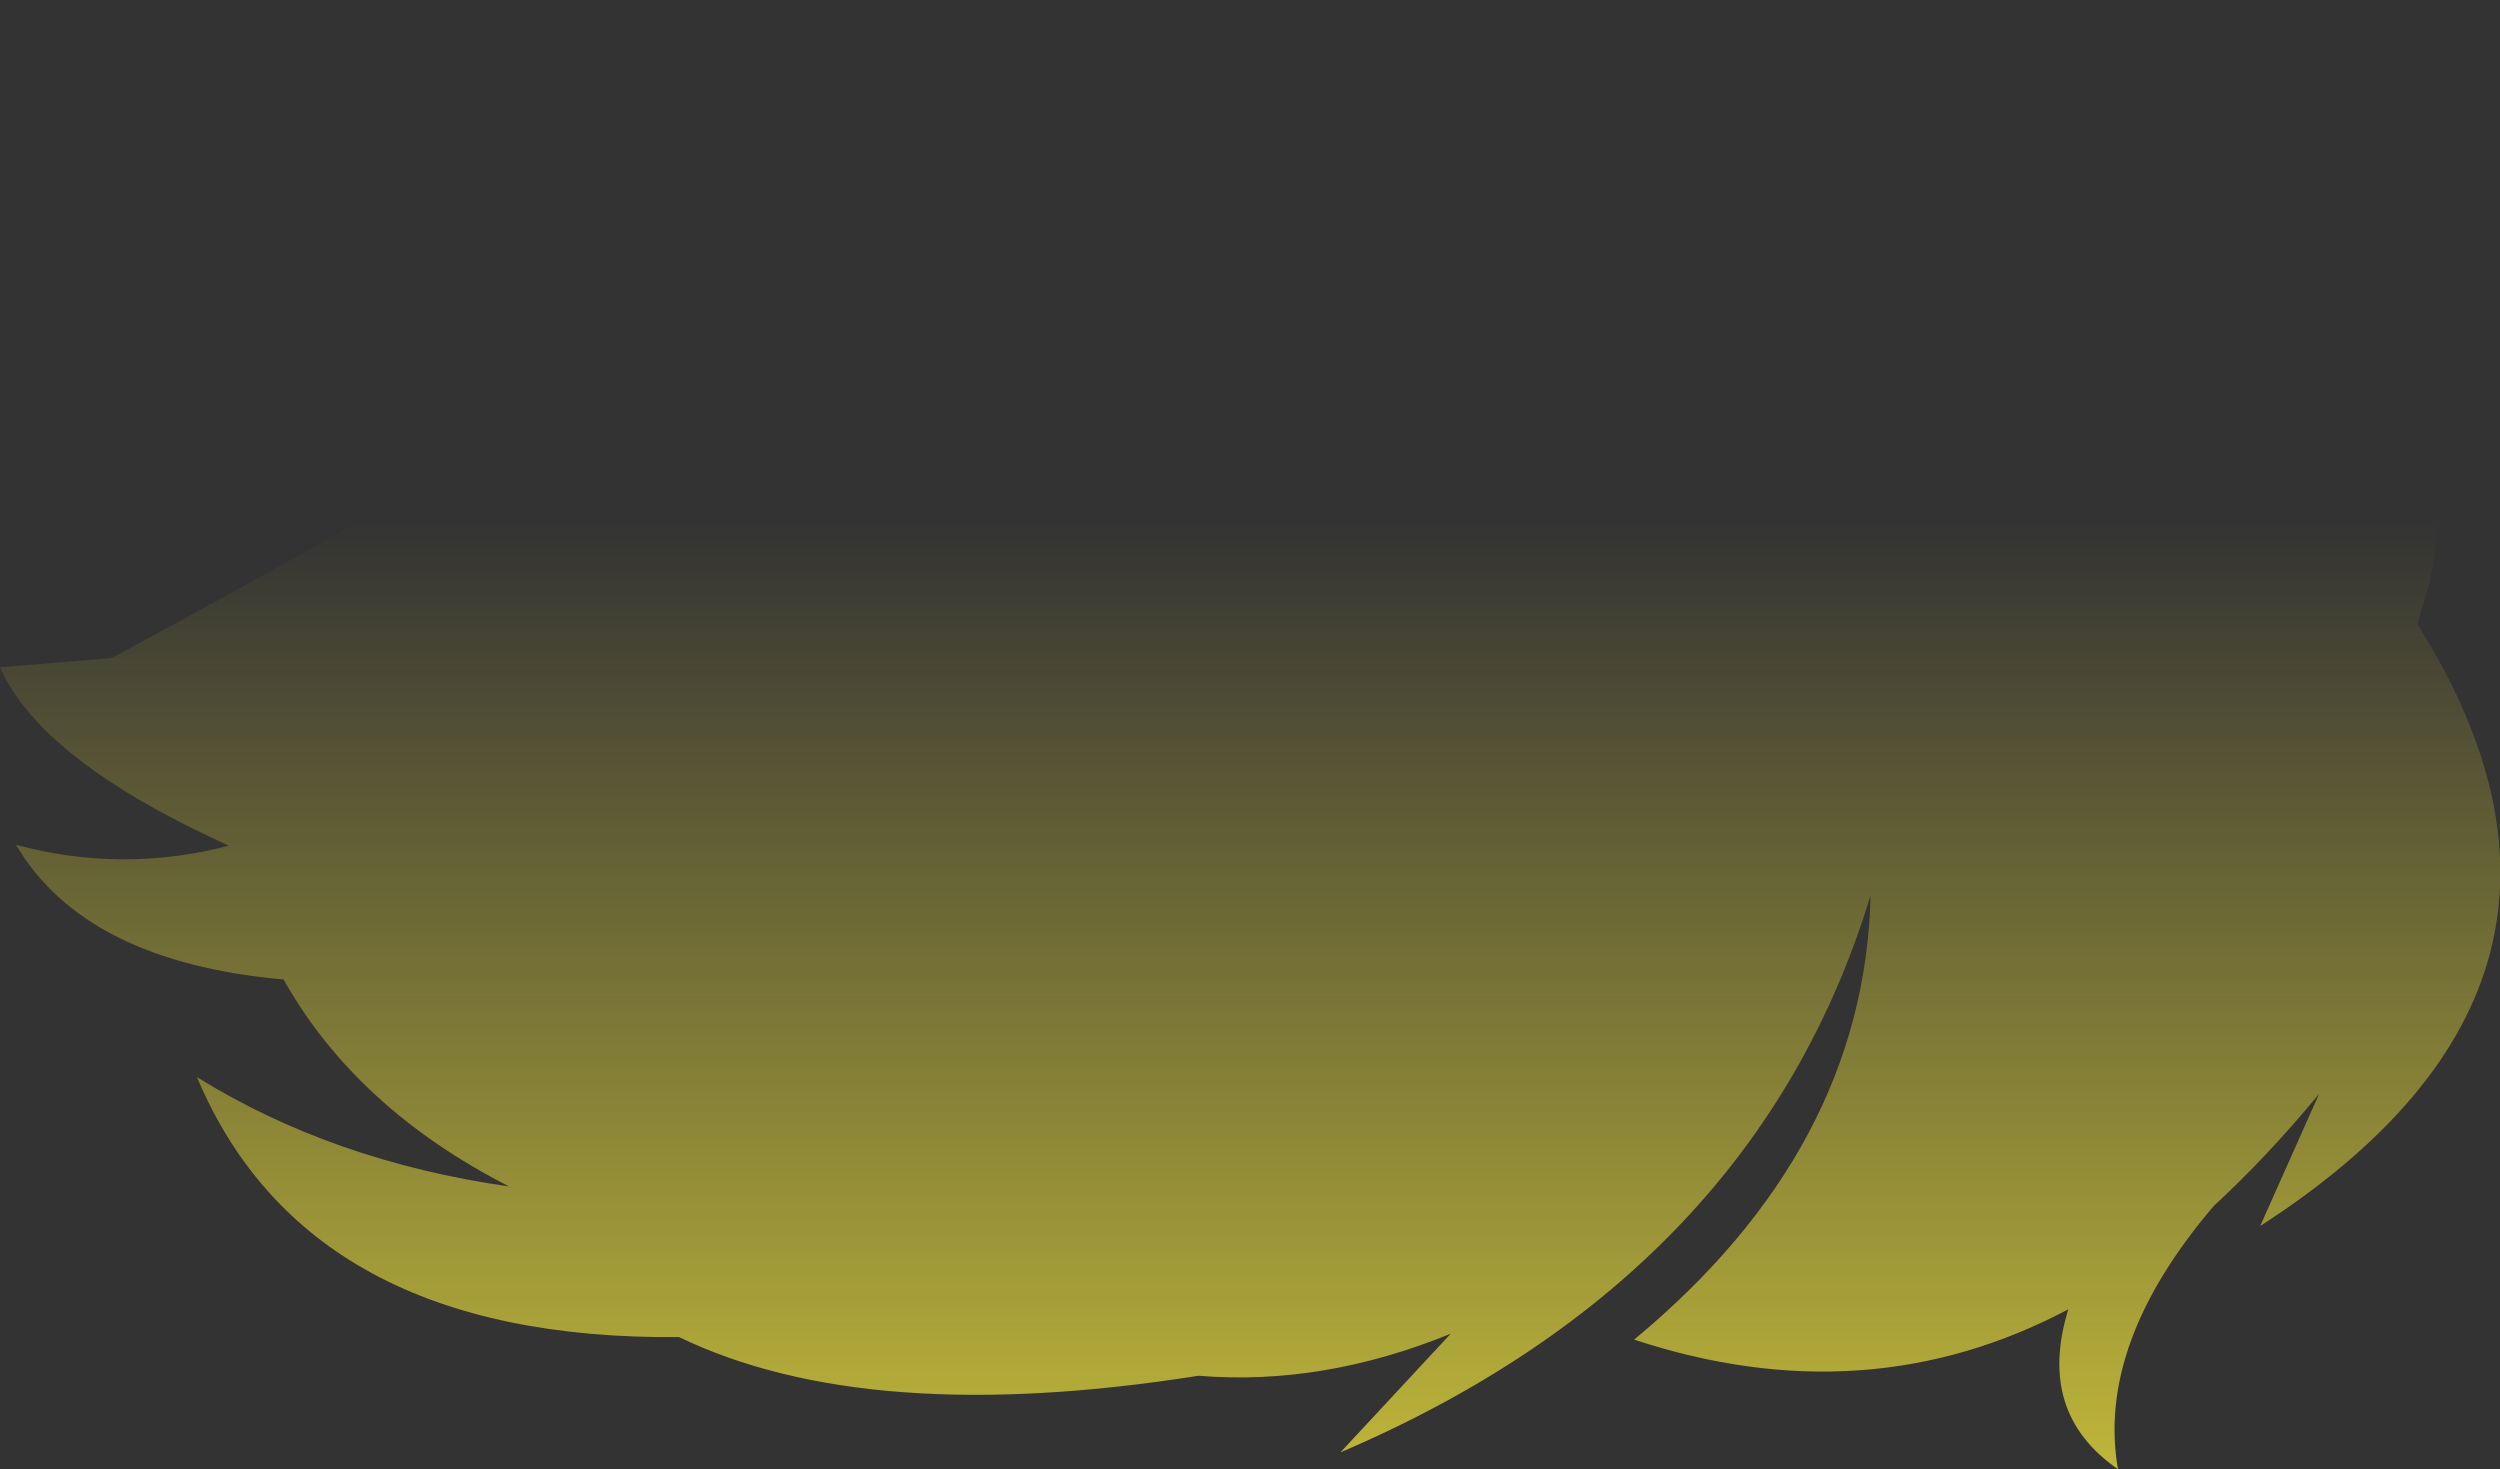 <?xml version="1.0" encoding="UTF-8" standalone="no"?>
<svg xmlns:xlink="http://www.w3.org/1999/xlink" height="87.3px" width="148.55px" xmlns="http://www.w3.org/2000/svg">
  <rect width="100%" height="100%" fill="#333333" stroke="none"/>
  <g transform="matrix(1.0, 0.0, 0.0, 1.0, 74.3, 43.65)">
    <path d="M18.75 -37.15 Q22.3 -39.35 25.9 -39.5 31.55 -39.5 34.85 -34.15 42.8 -35.5 46.75 -43.65 47.5 -37.6 45.25 -33.95 65.9 -39.9 70.35 -17.05 70.85 -12.9 70.1 -9.2 L69.35 -6.55 Q82.65 14.6 60.0 29.2 L63.5 21.35 Q60.4 25.1 57.25 28.0 50.25 36.2 51.55 43.65 46.7 40.3 48.6 34.15 36.6 40.5 22.8 35.95 36.5 24.6 36.85 9.55 30.0 32.1 5.35 42.65 L11.9 35.6 Q4.3 38.7 -3.05 38.1 L-3.1 38.1 Q-22.75 41.2 -33.95 35.8 -56.0 36.0 -62.6 20.35 -54.55 25.35 -44.05 26.85 -53.15 22.2 -57.45 14.55 -69.25 13.5 -73.35 6.55 -67.0 8.25 -60.7 6.6 -71.85 1.55 -74.3 -4.0 L-67.65 -4.55 Q-50.25 -13.95 -36.7 -22.15 -48.95 -19.5 -58.0 -25.05 -42.8 -25.3 -29.3 -32.45 -31.1 -35.25 -30.7 -39.85 -26.2 -32.75 -17.95 -34.4 -11.55 -39.5 -6.05 -37.6 6.1 -45.25 18.75 -37.15" fill="url(#gradient0)" fill-rule="evenodd" stroke="none"/>
  </g>
  <defs>
    <linearGradient gradientTransform="matrix(0.0, 0.112, -0.091, 0.0, 0.0, 79.05)" gradientUnits="userSpaceOnUse" id="gradient0" spreadMethod="pad" x1="-819.2" x2="819.2">
      <stop offset="0.0" stop-color="#fff23c" stop-opacity="0.0"/>
      <stop offset="0.38" stop-color="#fff23c" stop-opacity="0.847"/>
      <stop offset="0.604" stop-color="#fff23c" stop-opacity="0.8"/>
      <stop offset="1.0" stop-color="#fff23c" stop-opacity="0.0"/>
    </linearGradient>
  </defs>
</svg>
